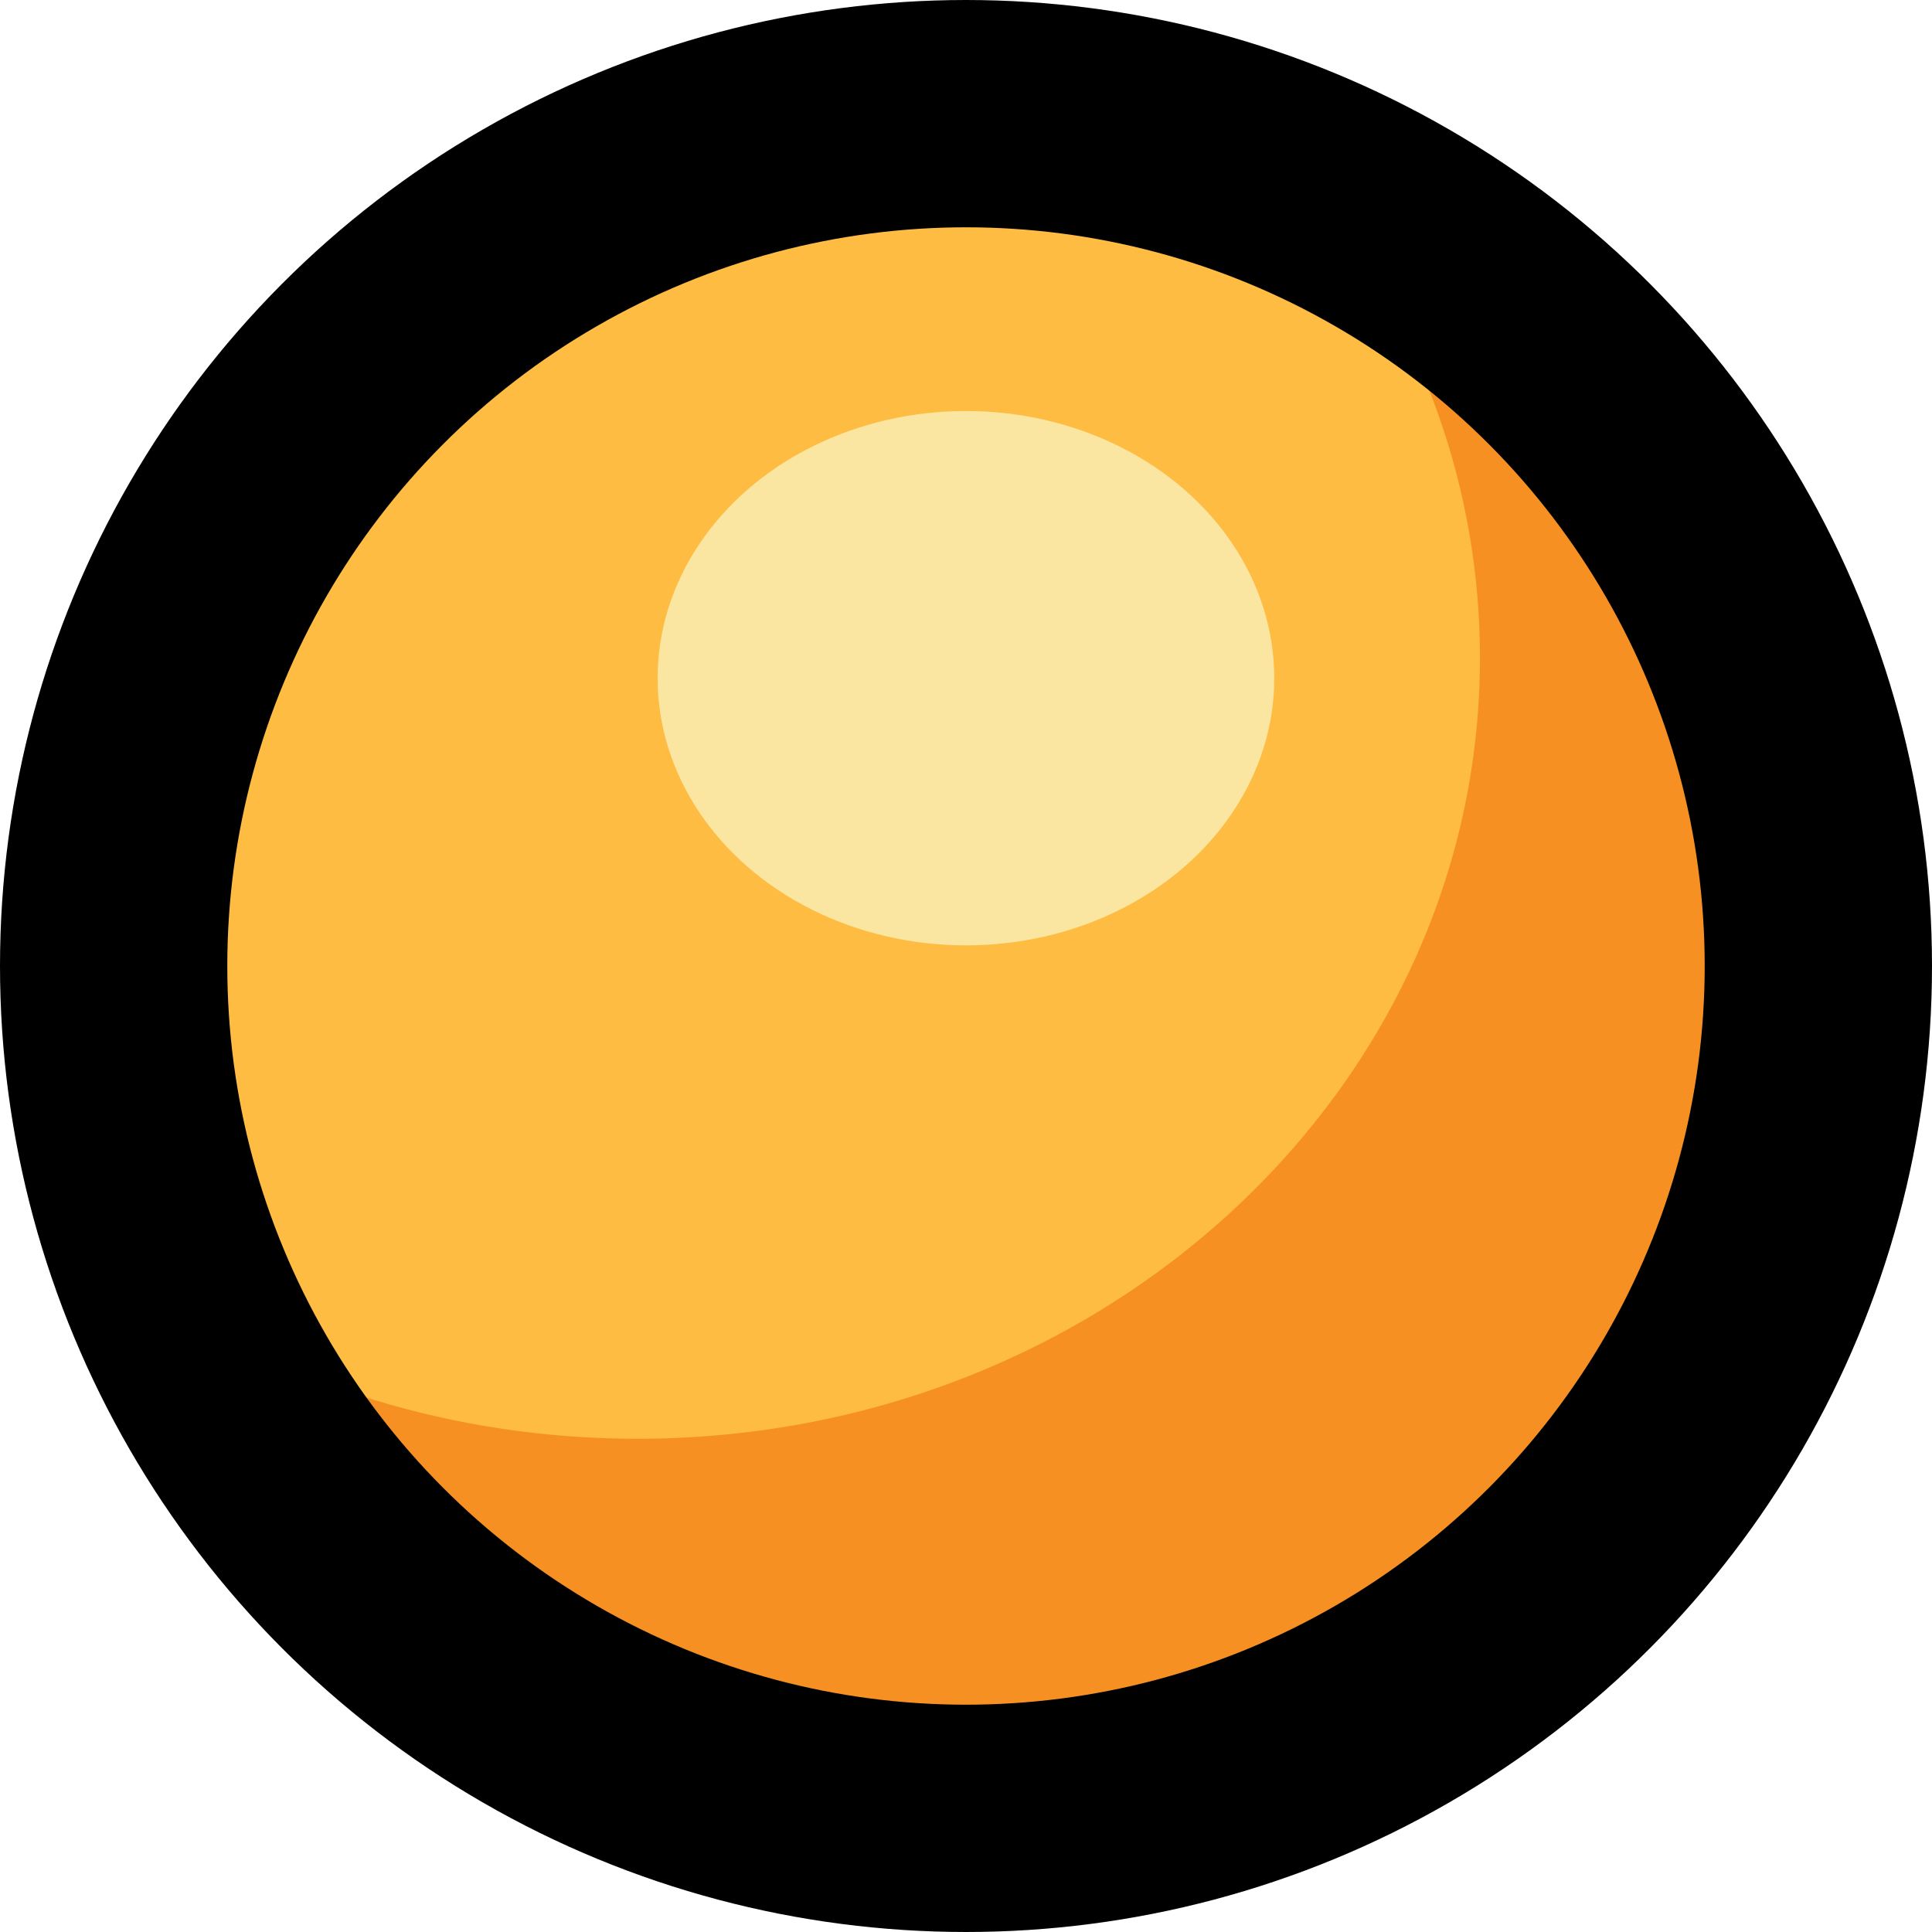 <svg width="34" height="34" viewBox="0 0 34 34" fill="none" xmlns="http://www.w3.org/2000/svg">
<path d="M31.468 11.936L22.425 3.617L17.361 7.957L7.595 17L3.617 24.234L9.766 29.298L17.361 32.553L26.766 29.298L31.468 21.34V11.936Z" fill="#F69022"/>
<path d="M26.045 11.576C26.045 19.167 19.405 25.32 11.215 25.32C7.973 25.32 4.975 24.356 2.534 22.721C0.093 21.085 1.446 19.418 1.446 14.831C2.534 8.68 5.915 2.531 14.106 2.531C19.096 2.531 21.585 1.373 23.308 3.618C25.032 5.864 26.045 8.61 26.045 11.576Z" fill="#FEBC42"/>
<ellipse cx="16.999" cy="11.935" rx="5.426" ry="4.702" fill="#FAE6A1"/>
<circle cx="17" cy="17" r="15" stroke="black" stroke-width="4"/>
</svg>
